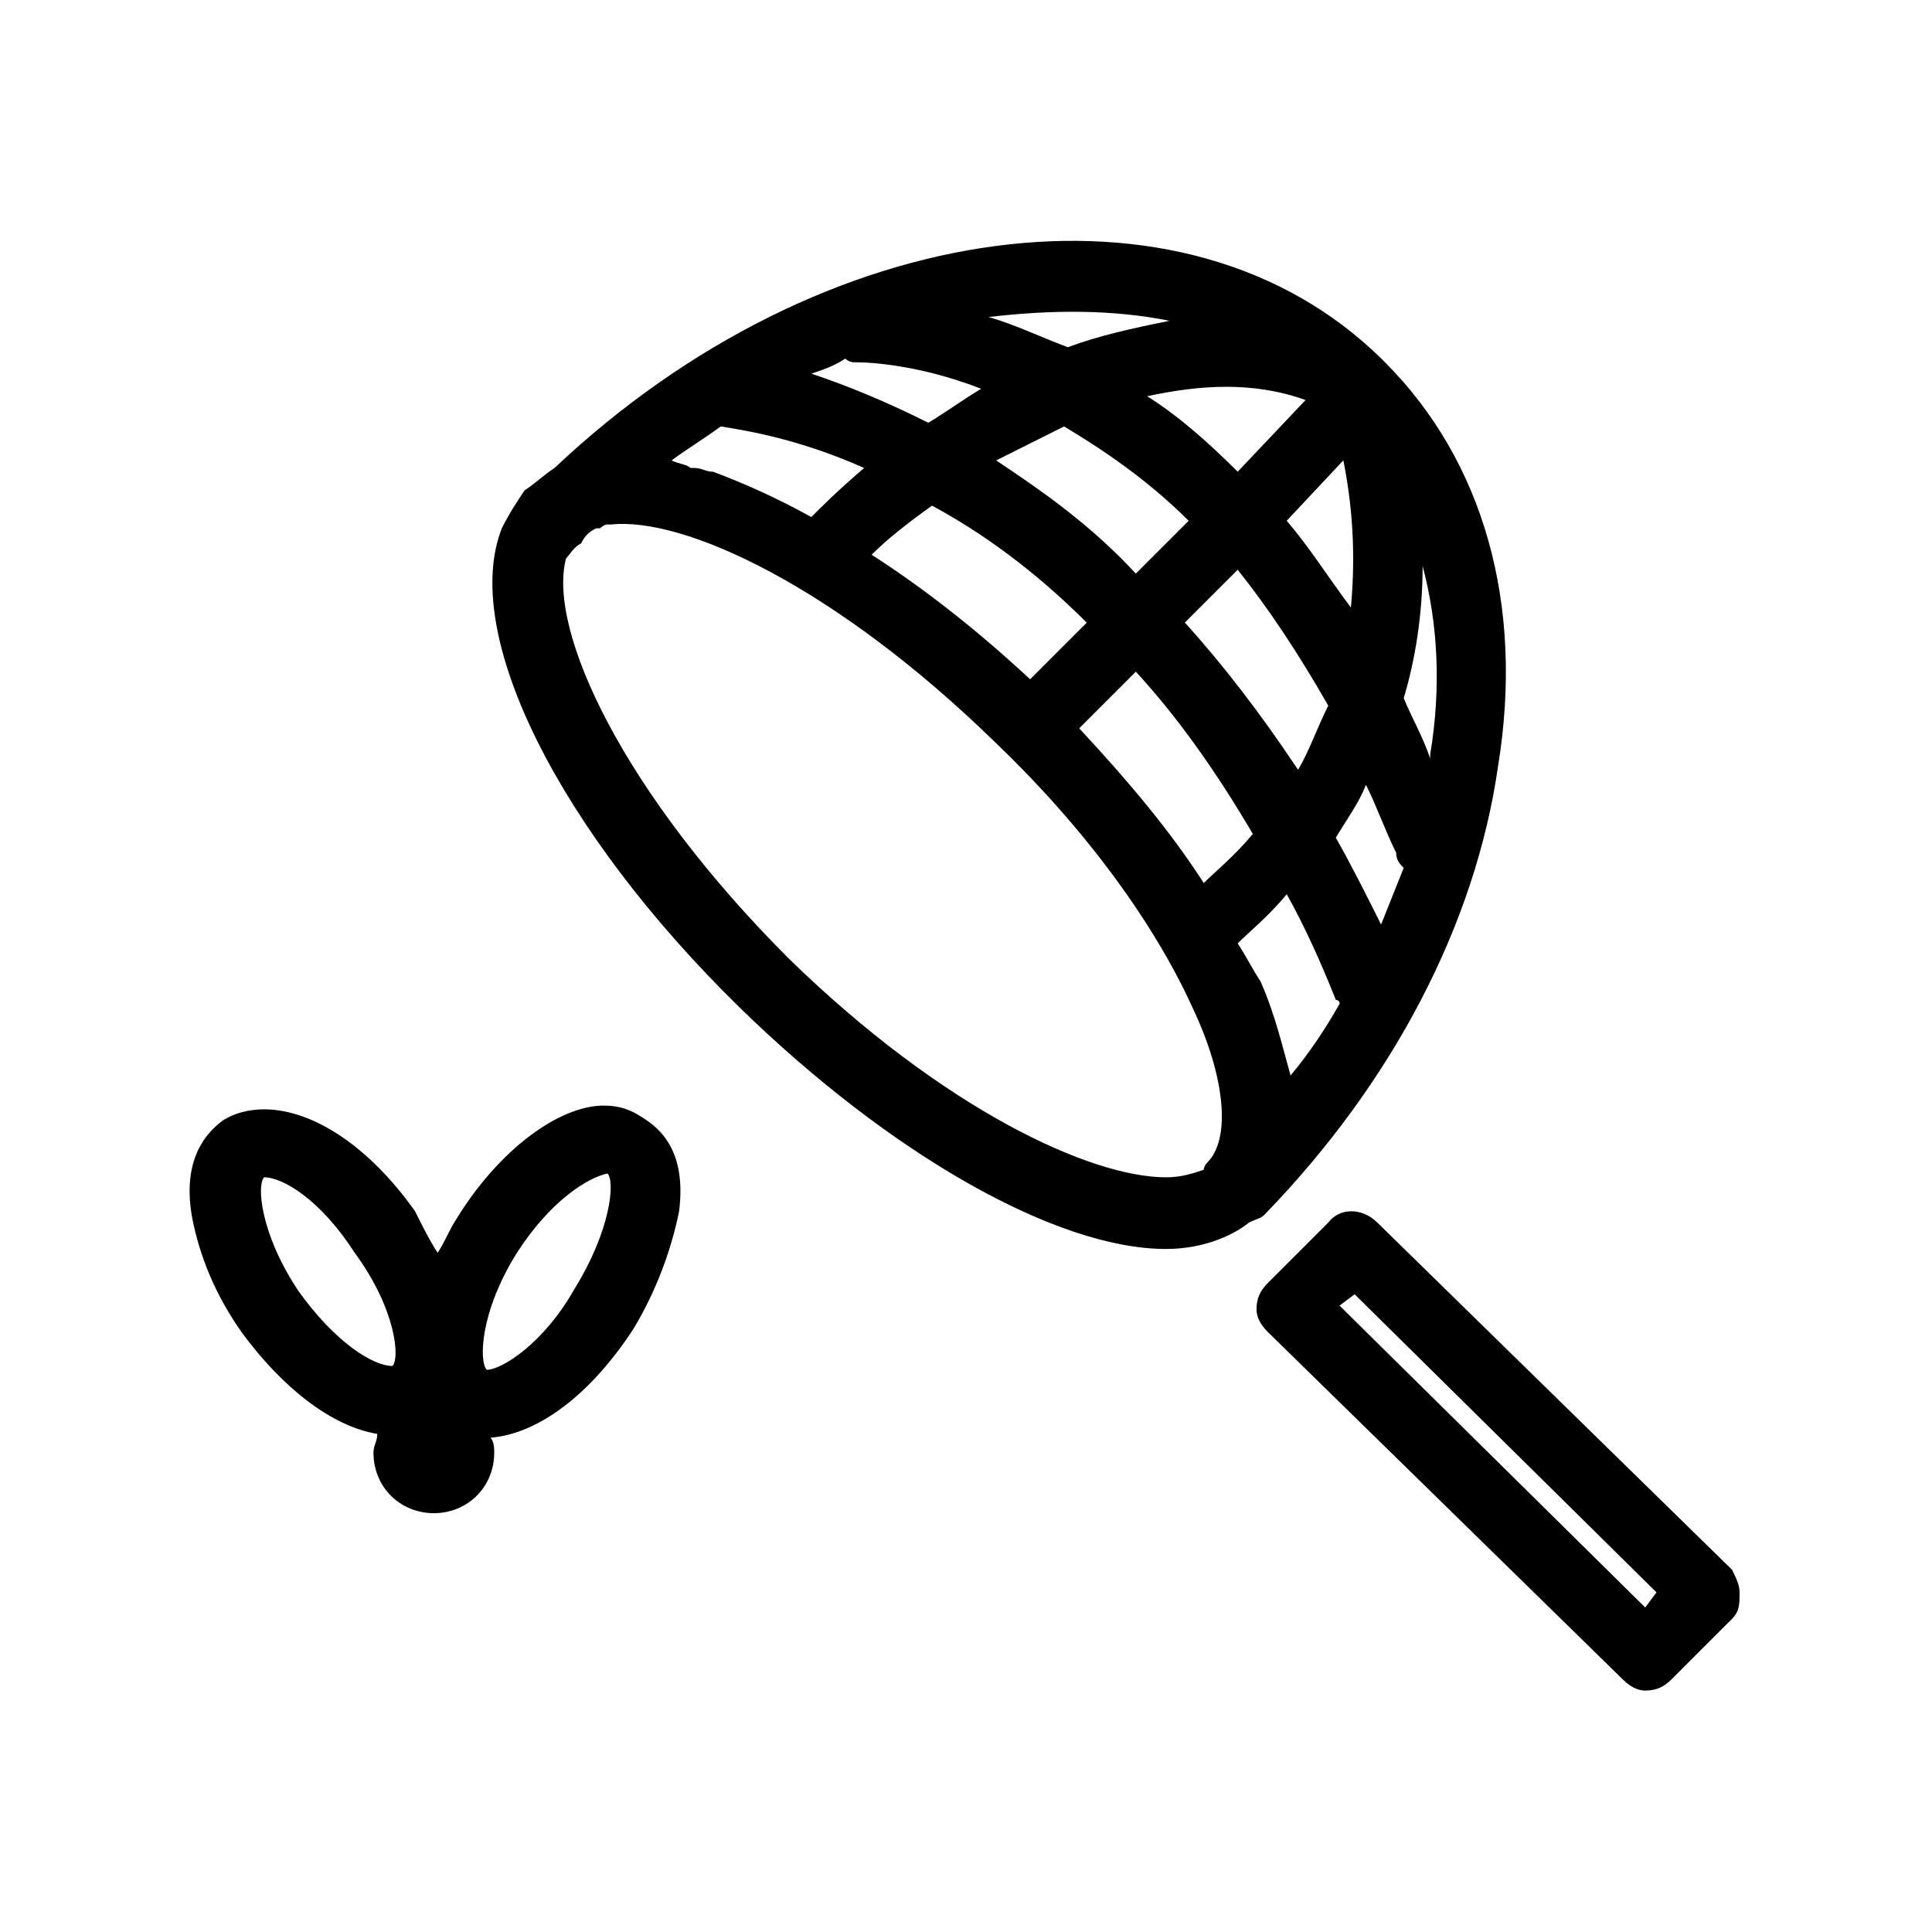 <!-- Generated by IcoMoon.io -->
<svg version="1.1" xmlns="http://www.w3.org/2000/svg" width="32" height="32" viewBox="0 0 32 32">
<title>Collecting-insects</title>
<path d="M28.688 26l-5.875-5.75c-0.25-0.25-0.625-0.25-0.813 0l-1 1c-0.125 0.125-0.188 0.25-0.188 0.438 0 0.125 0.063 0.25 0.188 0.375l5.875 5.75c0.125 0.125 0.25 0.188 0.375 0.188 0.188 0 0.313-0.063 0.438-0.188l1-1c0.125-0.125 0.125-0.25 0.125-0.438 0-0.125-0.063-0.25-0.125-0.375zM27.25 26.625l-5.063-5 0.25-0.188 5 4.938zM20.938 20.125c2.125-2.188 3.5-4.813 3.875-7.438 0.438-2.688-0.25-5.063-1.875-6.688 0 0 0 0 0 0s-0.063-0.063-0.063-0.063c-3.25-3.188-9.25-2.375-13.688 1.813-0.188 0.125-0.313 0.25-0.5 0.375-0.125 0.188-0.25 0.375-0.375 0.625 0 0 0 0 0 0v0c-0.688 1.75 0.938 5 3.938 7.938 2.5 2.438 5.25 4 7.063 4 0 0 0 0 0 0 0.563 0 1.063-0.188 1.375-0.438 0.125-0.063 0.188-0.063 0.25-0.125zM14 5.938c0.063 0.063 0.125 0.063 0.188 0.063s0.938 0 2.063 0.438c-0.313 0.188-0.563 0.375-0.875 0.563-0.75-0.375-1.375-0.625-1.938-0.813 0.188-0.063 0.375-0.125 0.563-0.25zM17.625 7.063c0.625 0.375 1.375 0.875 2.063 1.563l-0.875 0.875c-0.75-0.813-1.563-1.375-2.313-1.875 0.375-0.188 0.75-0.375 1.125-0.563zM22.375 10.063c-0.375-0.5-0.688-1-1.063-1.438l0.938-1c0.188 0.938 0.188 1.75 0.125 2.438zM23.125 14.125c0 0.125 0.063 0.188 0.125 0.25-0.125 0.313-0.25 0.625-0.375 0.938-0.25-0.5-0.5-1-0.75-1.438 0.188-0.313 0.375-0.563 0.5-0.875 0.188 0.375 0.313 0.75 0.5 1.125zM20.875 16.25c-0.125-0.188-0.25-0.438-0.375-0.625 0.188-0.188 0.5-0.438 0.813-0.813 0.313 0.563 0.563 1.125 0.813 1.75 0.063 0 0.063 0.063 0.063 0.063-0.25 0.438-0.5 0.813-0.813 1.188-0.125-0.438-0.25-1-0.5-1.563zM17.875 12.063l0.938-0.938c0.688 0.75 1.313 1.625 1.938 2.688-0.313 0.375-0.625 0.625-0.813 0.813-0.563-0.875-1.25-1.688-2.063-2.563zM21.5 12.75c-0.625-0.938-1.25-1.75-1.875-2.438l0.875-0.875c0.5 0.625 1 1.375 1.5 2.25-0.188 0.375-0.313 0.75-0.5 1.063zM21.625 6.625l-1.125 1.188c-0.5-0.5-1-0.938-1.5-1.25 0.875-0.188 1.75-0.25 2.625 0.063zM18 10.313l-0.938 0.938c-0.875-0.813-1.75-1.5-2.625-2.063 0.25-0.25 0.563-0.5 1-0.813 0.813 0.438 1.688 1.063 2.563 1.938zM23.688 12.5c0 0 0 0 0 0.063-0.125-0.375-0.313-0.688-0.438-1 0.188-0.625 0.313-1.375 0.313-2.188 0.25 0.938 0.313 2 0.125 3.125zM19.375 5.313c-0.625 0.125-1.188 0.25-1.688 0.438-0.5-0.188-0.875-0.375-1.313-0.5 1.063-0.125 2.063-0.125 3 0.063zM11.938 7.063c0.375 0.063 1.25 0.188 2.375 0.688-0.438 0.375-0.688 0.625-0.875 0.813-0.563-0.313-1.125-0.563-1.625-0.75-0.125 0-0.188-0.063-0.313-0.063 0 0 0 0-0.063 0-0.063-0.063-0.188-0.063-0.313-0.125 0 0 0 0 0 0 0.25-0.188 0.563-0.375 0.813-0.563zM19.313 19.5c-1.25 0-3.688-1.125-6.25-3.625-2.75-2.75-4-5.438-3.688-6.625 0.063-0.063 0.125-0.188 0.25-0.25 0.063-0.125 0.125-0.188 0.25-0.25 0 0 0 0 0.063 0 0 0 0.063-0.063 0.125-0.063 0 0 0 0 0.063 0 1.188-0.125 3.688 1 6.375 3.625 1.5 1.438 2.625 3 3.25 4.375 0.563 1.188 0.625 2.188 0.25 2.563 0 0-0.063 0.063-0.063 0.125-0.188 0.063-0.375 0.125-0.625 0.125zM10.625 18.5c-0.188-0.125-0.375-0.188-0.625-0.188-0.75 0-1.75 0.75-2.438 1.875-0.125 0.188-0.188 0.375-0.313 0.563-0.125-0.188-0.25-0.438-0.375-0.688-0.75-1.063-1.688-1.688-2.5-1.688-0.25 0-0.5 0.063-0.688 0.188-0.25 0.188-0.688 0.625-0.5 1.625 0.125 0.625 0.375 1.25 0.813 1.875 0.688 0.938 1.5 1.563 2.25 1.688 0 0.125-0.063 0.188-0.063 0.313 0 0.563 0.438 1 1 1s1-0.438 1-1c0-0.063 0-0.188-0.063-0.25 0.813-0.063 1.688-0.75 2.375-1.813 0.375-0.625 0.625-1.313 0.75-1.938 0.125-1-0.313-1.375-0.625-1.563zM4.938 21.375c-0.625-0.938-0.688-1.75-0.563-1.875 0 0 0 0 0 0 0.313 0 0.938 0.375 1.5 1.25 0.688 0.938 0.75 1.75 0.625 1.875 0 0 0 0 0 0-0.313 0-0.938-0.375-1.563-1.25zM9.5 21.375c-0.5 0.875-1.188 1.313-1.438 1.313v0c-0.125-0.125-0.125-0.938 0.5-1.938 0.563-0.875 1.188-1.25 1.5-1.313 0.125 0.125 0.063 0.938-0.563 1.938z"></path>
</svg>
